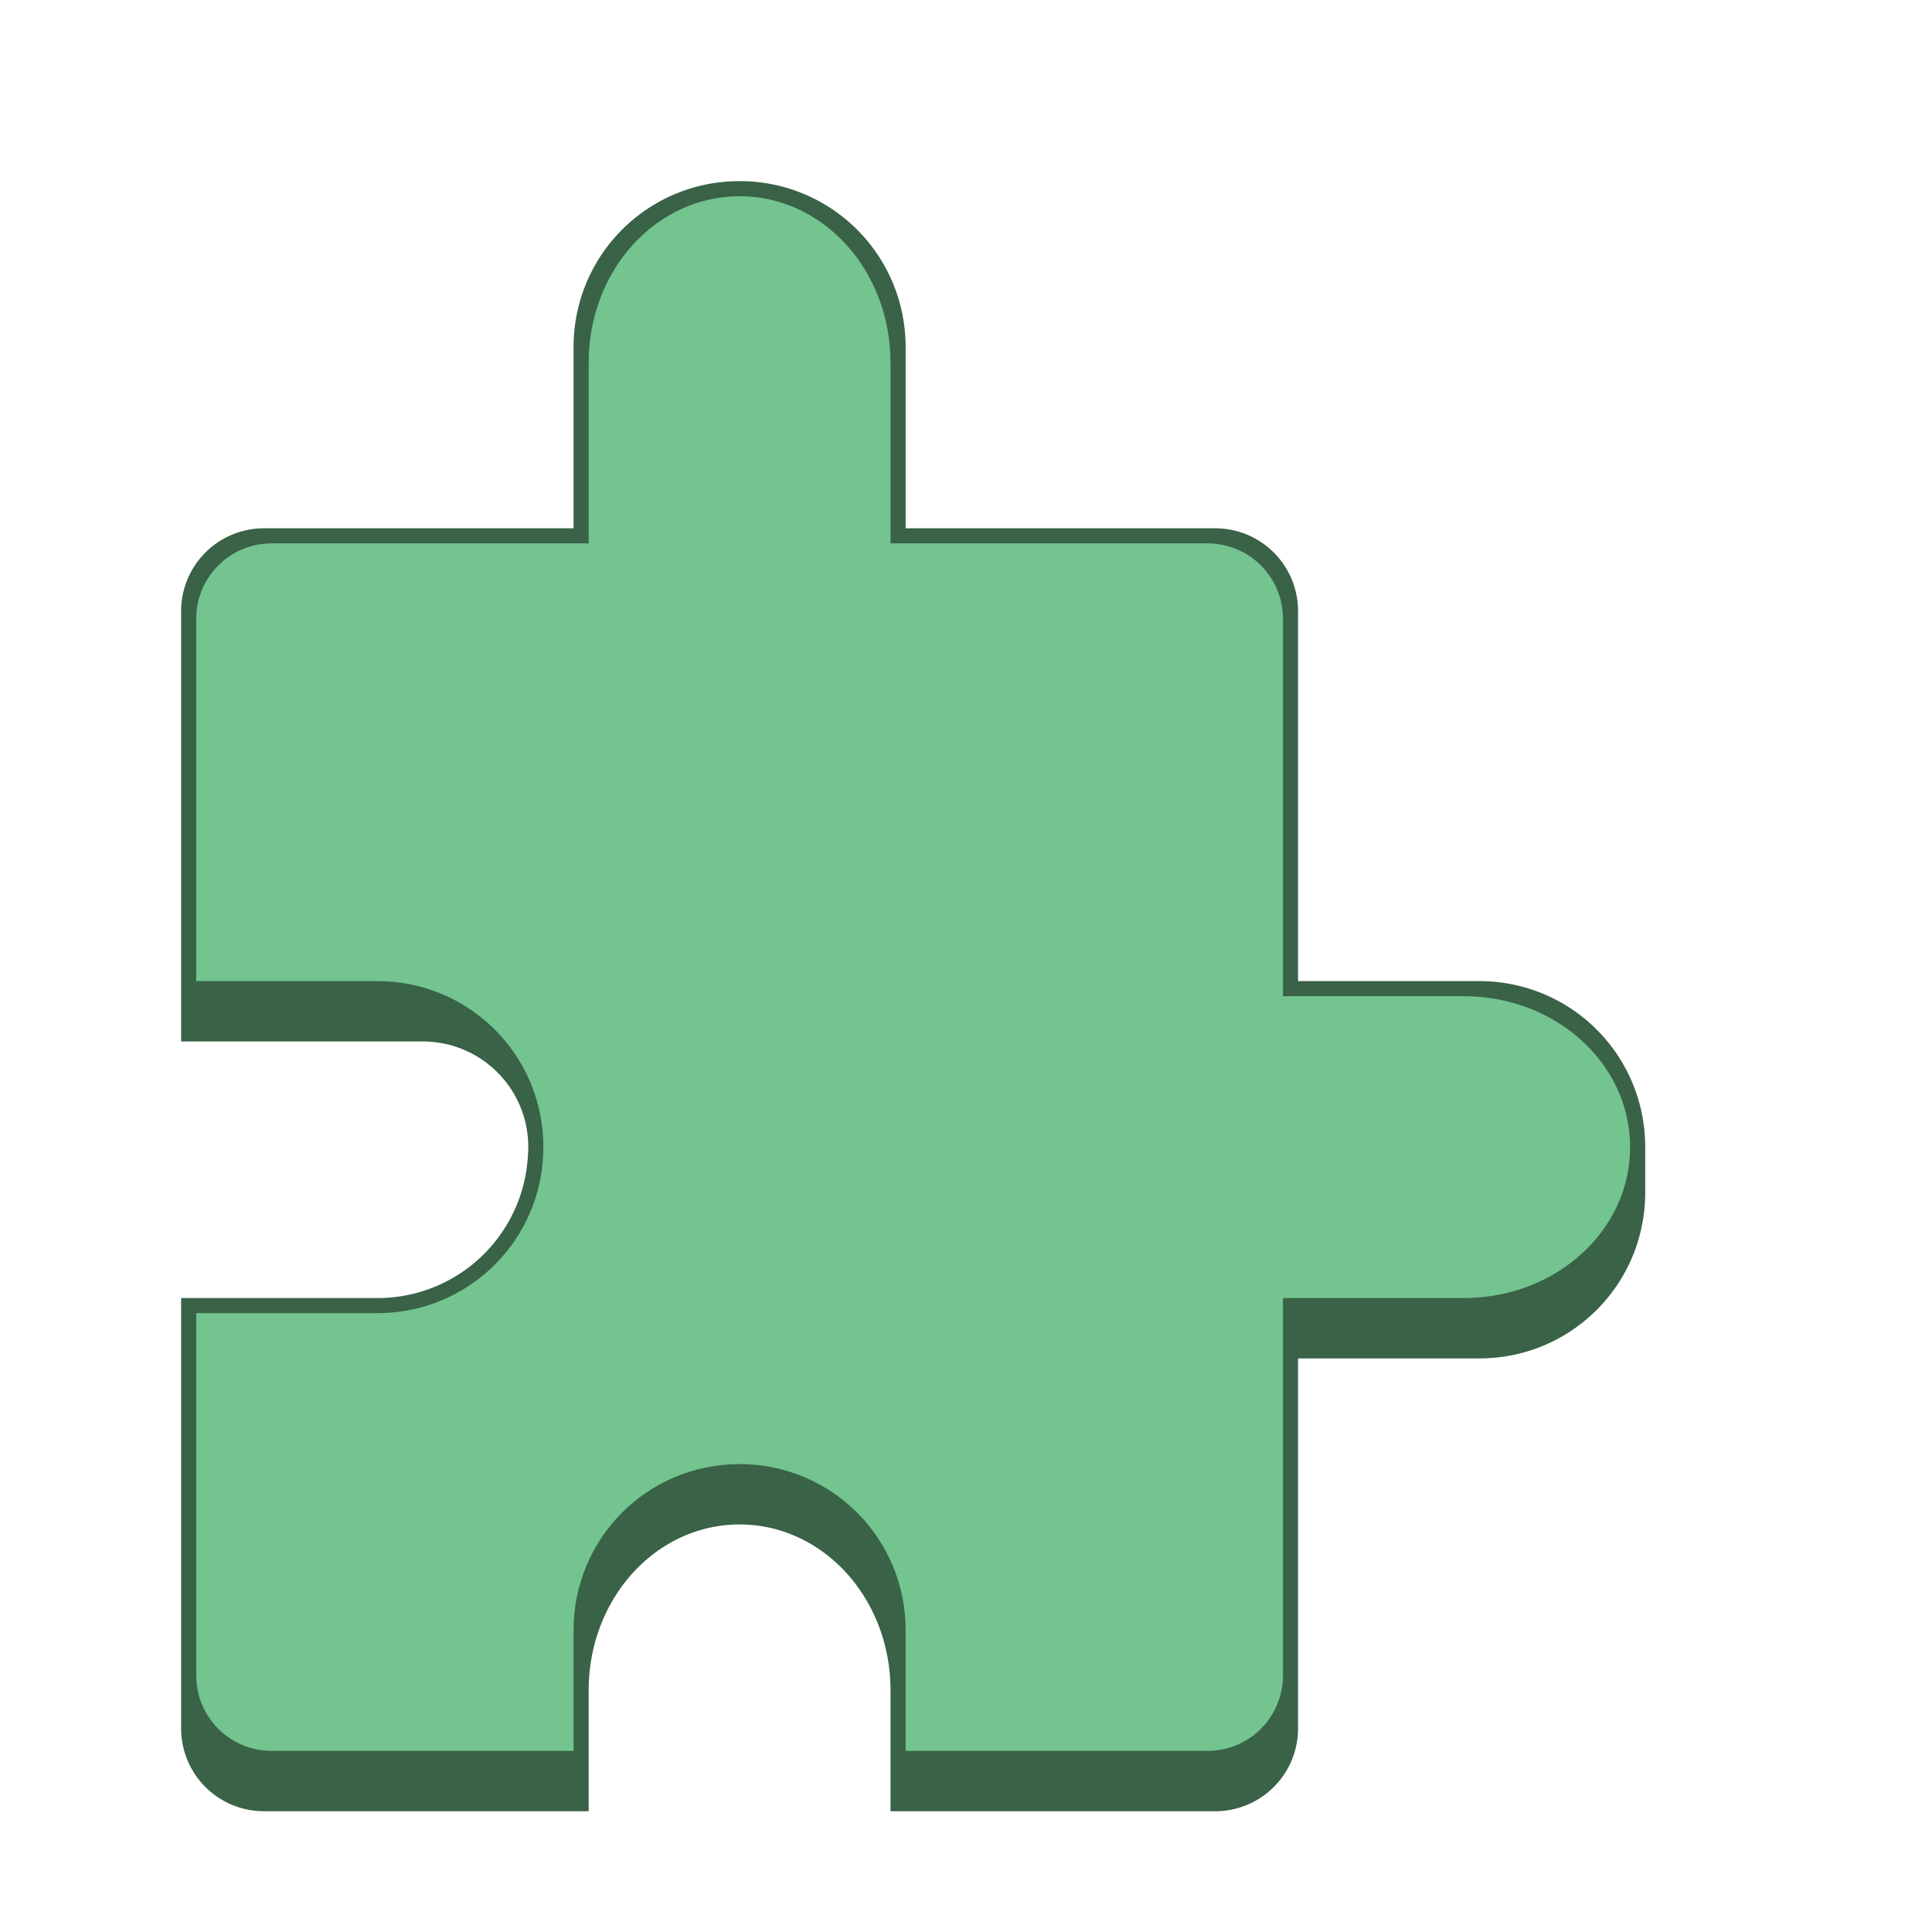 <svg version="1.0" viewBox="0 0 128 128" xmlns="http://www.w3.org/2000/svg"><g transform="translate(-312 -156)"><path d="M361 168c-6.094 0-11 4.906-11 11v12h-20.5a5.488 5.488 0 0 0-5.5 5.5V225h16c3.878 0 7 3.122 7 7 0 .243-.018.482-.035.72A9.97 9.97 0 0 1 337 242h-13v28.5c0 3.047 2.453 5.5 5.5 5.5H351v-8c0-6.094 4.46-11 10-11s10 4.906 10 11v8h21.5c3.047 0 5.5-2.453 5.5-5.5V246h12c6.094 0 11-4.906 11-11v-3c0-6.094-4.906-11-11-11h-12v-24.5c0-3.047-2.453-5.5-5.5-5.5H372v-12c0-6.094-4.906-11-11-11z" fill="#396247"/><path d="M361 169c-5.54 0-10 4.918-10 11.025V192h-21c-2.77 0-5 2.23-5 5v24h12c6.094 0 11 4.906 11 11s-4.906 11-11 11h-12v24c0 2.77 2.23 5 5 5h20v-8c0-6.094 4.906-11 11-11s11 4.906 11 11v8h20c2.77 0 5-2.23 5-5v-25h11.975c6.108 0 11.025-4.46 11.025-10s-4.918-10-11.025-10H397v-25c0-2.77-2.23-5-5-5h-21v-11.975c0-6.108-4.46-11.025-10-11.025z" fill="#73c48f"/><path d="M562 53c-12.188 0-20.969 9.812-21 22v24h-41c-6.094 0-11 4.906-11 11v56h31c7.756 0 15 6.244 15 14 0 .487-.036.964-.07 1.441-.737 10.4-10.336 19.56-20.93 19.56h-25v56c0 6.093 4.906 11 11 11h41v-19c0-12.189 9.92-22 21-22s21 9.811 21 22v19h41c6.094 0 11-4.907 11-11v-49h24c12.188 0 22-9.813 22-22v-6c0-12.189-9.812-21-22-21h-24v-49c0-6.095-4.906-11-11-11h-41V75c0-12.189-8.812-22-21-22z" fill="#396247"/><path d="M562 54c-11.08 0-20 9.835-20 22.051V100h-42c-5.54 0-10 4.46-10 10v48h24c12.188 0 22 9.812 22 22s-9.812 22-22 22h-24v48c0 5.54 4.46 10 10 10h40v-16c0-12.188 9.812-22 22-22s22 9.812 22 22v16h40c5.54 0 10-4.46 10-10v-50h23.949c12.215 0 22.051-8.92 22.051-20s-9.835-20-22.051-20H634v-50c0-5.54-4.46-10-10-10h-42V76.051C582 63.836 573.08 54 562 54z" fill="#73c48f"/><path d="M23 268c-1.108 0-2 .892-2 2v1h-2.5c-.831 0-1.5.669-1.5 1.5v3.5h2c.554 0 1 .446 1 1s-.446 1-1 1h-2v3.5c0 .831.669 1.5 1.5 1.5H22v-2c0-.554.446-1 1-1s1 .446 1 1v2h3.5c.831 0 1.5-.669 1.5-1.5V279h1c1.108 0 2-.892 2-2s-.892-2-2-2h-1v-2.5c0-.831-.669-1.5-1.5-1.5H25v-1c0-1.108-.892-2-2-2z" fill="#396247"/><path d="M19 272c-.554 0-1 .446-1 1v2h1c1.108 0 2 .892 2 2s-.892 2-2 2h-1v2c0 .554.446 1 1 1h2v-1c0-1.108.892-2 2-2s2 .892 2 2v1h2c.554 0 1-.446 1-1v-8c0-.554-.446-1-1-1z" fill="#73c48f"/><rect x="22" y="269" width="2" height="5" ry="1" fill="#73c48f"/><rect x="24" y="276" width="7" height="2" ry="1" fill="#73c48f"/><path d="M66.5 261a2.495 2.495 0 0 0-2.5 2.5v1.5h-5c-1.108 0-2 .892-2 2v5h3.5c.831 0 1.5.669 1.5 1.5s-.669 1.5-1.5 1.5H57v6c0 1.108.892 2 2 2h6v-3.5c0-.831.669-1.5 1.5-1.5s1.5.669 1.5 1.5v3.5h5c1.108 0 2-.892 2-2v-5h1.5c1.385 0 2.5-1.115 2.5-2.5s-1.115-2.5-2.5-2.5H75v-4c0-1.108-.892-2-2-2h-4v-1.5c0-1.385-1.115-2.5-2.5-2.5z" fill="#396247"/><path d="M59.5 266c-.831 0-1.5.669-1.5 1.5v3.5h2.5c1.385 0 2.5 1.115 2.5 2.5s-1.115 2.5-2.5 2.5H58v4.5c0 .831.669 1.5 1.5 1.5H64v-2.5c0-1.385 1.115-2.5 2.5-2.5s2.5 1.115 2.5 2.5v2.5h3.5c.831 0 1.5-.669 1.5-1.5v-13c0-.831-.669-1.5-1.5-1.5z" fill="#73c48f"/><rect x="65" y="262" width="3" height="6" ry="1.5" fill="#73c48f"/><rect x="70" y="272" width="8" height="3" ry="1.5" fill="#73c48f"/><path d="M177 240c-2.216 0-4 1.784-4 4v2h-10c-1.662 0-3 1.338-3 3v11h6.111c1.047 0 1.889.842 1.889 1.889v.222c0 .15-.022.291-.055.43A2.989 2.989 0 0 1 165 265h-5v13c0 1.662 1.338 3 3 3h11v-4c0-1.662 1.338-3 3-3s3 1.338 3 3v4h11c1.662 0 3-1.338 3-3v-11h2c2.216 0 4-1.784 4-4v-1c0-2.216-1.784-4-4-4h-2v-9c0-1.662-1.338-3-3-3h-10v-2c0-2.216-1.784-4-4-4z" fill="#396247"/><path d="M163.5 247a2.495 2.495 0 0 0-2.5 2.5v8.5h4c2.216 0 4 1.784 4 4s-1.784 4-4 4h-4v10.5c0 1.385 1.115 2.5 2.5 2.5h9.5v-3c0-2.216 1.784-4 4-4s4 1.784 4 4v3h9.5c1.385 0 2.5-1.115 2.5-2.5v-27c0-1.385-1.115-2.5-2.5-2.5z" fill="#73c48f"/><rect x="174" y="241" width="6" height="9.708" ry="3" fill="#73c48f"/><rect transform="rotate(-90)" x="-265" y="189.29" width="6" height="9.708" ry="3" fill="#73c48f"/><path d="M114.5 255a2.495 2.495 0 0 0-2.5 2.5v1.5h-7c-1.108 0-2 .892-2 2v9h5c.554 0 1 .446 1 1v.023a1.972 1.972 0 0 1-1.977 1.977H103v8c0 1.108.892 2 2 2h8v-3.5c0-.831.669-1.5 1.5-1.5s1.5.669 1.5 1.5v3.5h8c1.108 0 2-.892 2-2v-7h1.5c1.385 0 2.5-1.115 2.5-2.5v-1c0-1.385-1.115-2.5-2.5-2.5H126v-7c0-1.108-.892-2-2-2h-7v-1.5c0-1.385-1.115-2.5-2.5-2.5z" fill="#396247"/><path d="M105.5 260c-.831 0-1.5.669-1.5 1.5v6.5h3c1.662 0 3 1.338 3 3s-1.338 3-3 3h-3v5.5c0 .831.669 1.5 1.5 1.5h6.5v-2.5c0-1.385 1.115-2.5 2.5-2.5s2.5 1.115 2.5 2.5v2.5h6.5c.831 0 1.5-.669 1.5-1.5v-18c0-.831-.669-1.5-1.5-1.5z" fill="#73c48f"/><rect x="113" y="256" width="3" height="6" ry="1.5" fill="#73c48f"/><rect x="120.5" y="269" width="8.5" height="3" ry="1.481" fill="#73c48f"/><path d="M252.5 226a4.49 4.49 0 0 0-4.5 4.5v3.5h-14c-2.216 0-4 1.784-4 4v17h8.5c.831 0 1.5.669 1.5 1.5 0 1.939-1.561 3.5-3.5 3.5H230v17c0 2.216 1.784 4 4 4h15v-5.5c0-1.939 1.561-3.5 3.5-3.5s3.5 1.561 3.5 3.5v5.5h15c2.216 0 4-1.784 4-4v-14h3.5a4.49 4.49 0 0 0 4.5-4.5v-2a4.49 4.49 0 0 0-4.5-4.5H275v-14c0-2.216-1.784-4-4-4h-14v-3.5a4.49 4.49 0 0 0-4.5-4.5z" fill="#285f3b"/><path d="M234.5 235a3.492 3.492 0 0 0-3.5 3.5V252h5.5c2.493 0 4.5 2.007 4.5 4.5s-2.007 4.5-4.5 4.5H231v13.5c0 1.939 1.561 3.5 3.5 3.5H248v-4.75c0-2.493 2.007-4.5 4.5-4.5s4.5 2.007 4.5 4.5V278h13.5c1.939 0 3.5-1.561 3.5-3.5v-36c0-1.939-1.561-3.5-3.5-3.5z" fill="#73c48f"/><rect x="249" y="227" width="7" height="14" ry="3.5" fill="#73c48f"/><rect x="265" y="253" width="17" height="7" ry="3.5" fill="#73c48f"/></g></svg>